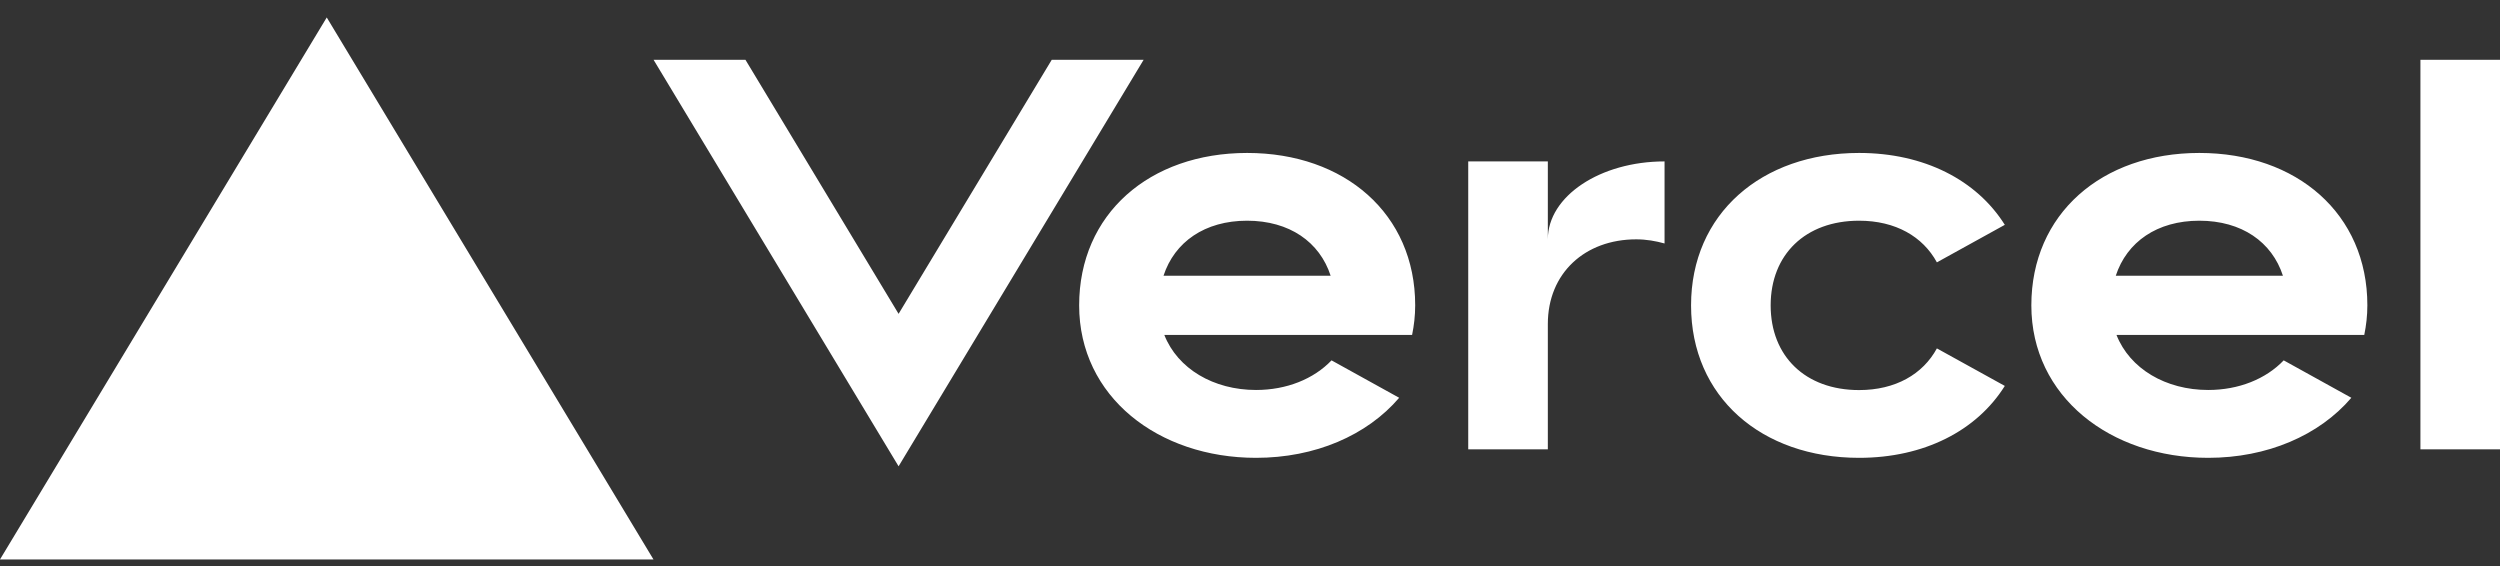 <svg width="106" height="24" viewBox="0 0 106 24" fill="none" xmlns="http://www.w3.org/2000/svg">
<rect x="0" y="0" width="106" height="24" fill="#333333" stroke="none"/>
<g clip-path="url(#clip0_13_20)">
<path d="M52.88 6.485C48.741 6.485 45.756 9.07 45.756 12.948C45.756 16.826 49.116 19.412 53.255 19.412C55.756 19.412 57.96 18.464 59.325 16.866L56.457 15.279C55.7 16.072 54.548 16.535 53.255 16.535C51.459 16.535 49.933 15.638 49.367 14.201H59.873C59.955 13.799 60.004 13.383 60.004 12.945C60.004 9.07 57.019 6.485 52.88 6.485ZM49.333 11.691C49.802 10.259 51.084 9.358 52.876 9.358C54.672 9.358 55.954 10.259 56.419 11.691H49.333ZM93.252 6.485C89.113 6.485 86.129 9.07 86.129 12.948C86.129 16.826 89.488 19.412 93.627 19.412C96.128 19.412 98.333 18.464 99.697 16.866L96.829 15.279C96.072 16.072 94.921 16.535 93.627 16.535C91.831 16.535 90.305 15.638 89.739 14.201H100.245C100.327 13.799 100.376 13.383 100.376 12.945C100.376 9.07 97.392 6.485 93.252 6.485ZM89.709 11.691C90.178 10.259 91.46 9.358 93.252 9.358C95.048 9.358 96.331 10.259 96.796 11.691H89.709ZM75.076 12.948C75.076 15.103 76.546 16.539 78.825 16.539C80.37 16.539 81.528 15.867 82.124 14.772L85.004 16.363C83.812 18.266 81.577 19.412 78.825 19.412C74.682 19.412 71.701 16.826 71.701 12.948C71.701 9.07 74.686 6.485 78.825 6.485C81.577 6.485 83.808 7.63 85.004 9.533L82.124 11.124C81.528 10.029 80.37 9.358 78.825 9.358C76.549 9.358 75.076 10.794 75.076 12.948ZM106 2.535V19.052H102.626V2.535H106ZM13.854 0.74L27.707 23.72H0L13.854 0.74ZM48.49 2.535L38.1 19.771L27.711 2.535H31.607L38.1 13.307L44.594 2.535H48.49ZM70.577 6.844V10.323C70.202 10.219 69.804 10.148 69.377 10.148C67.199 10.148 65.628 11.584 65.628 13.738V19.052H62.253V6.844H65.628V10.148C65.628 8.323 67.844 6.844 70.577 6.844Z" fill="white"/>
</g>
<defs>
<clipPath id="clip0_13_20">
<rect width="106" height="23" fill="white" transform="translate(0 0.74)"/>
</clipPath>
</defs>
</svg>
